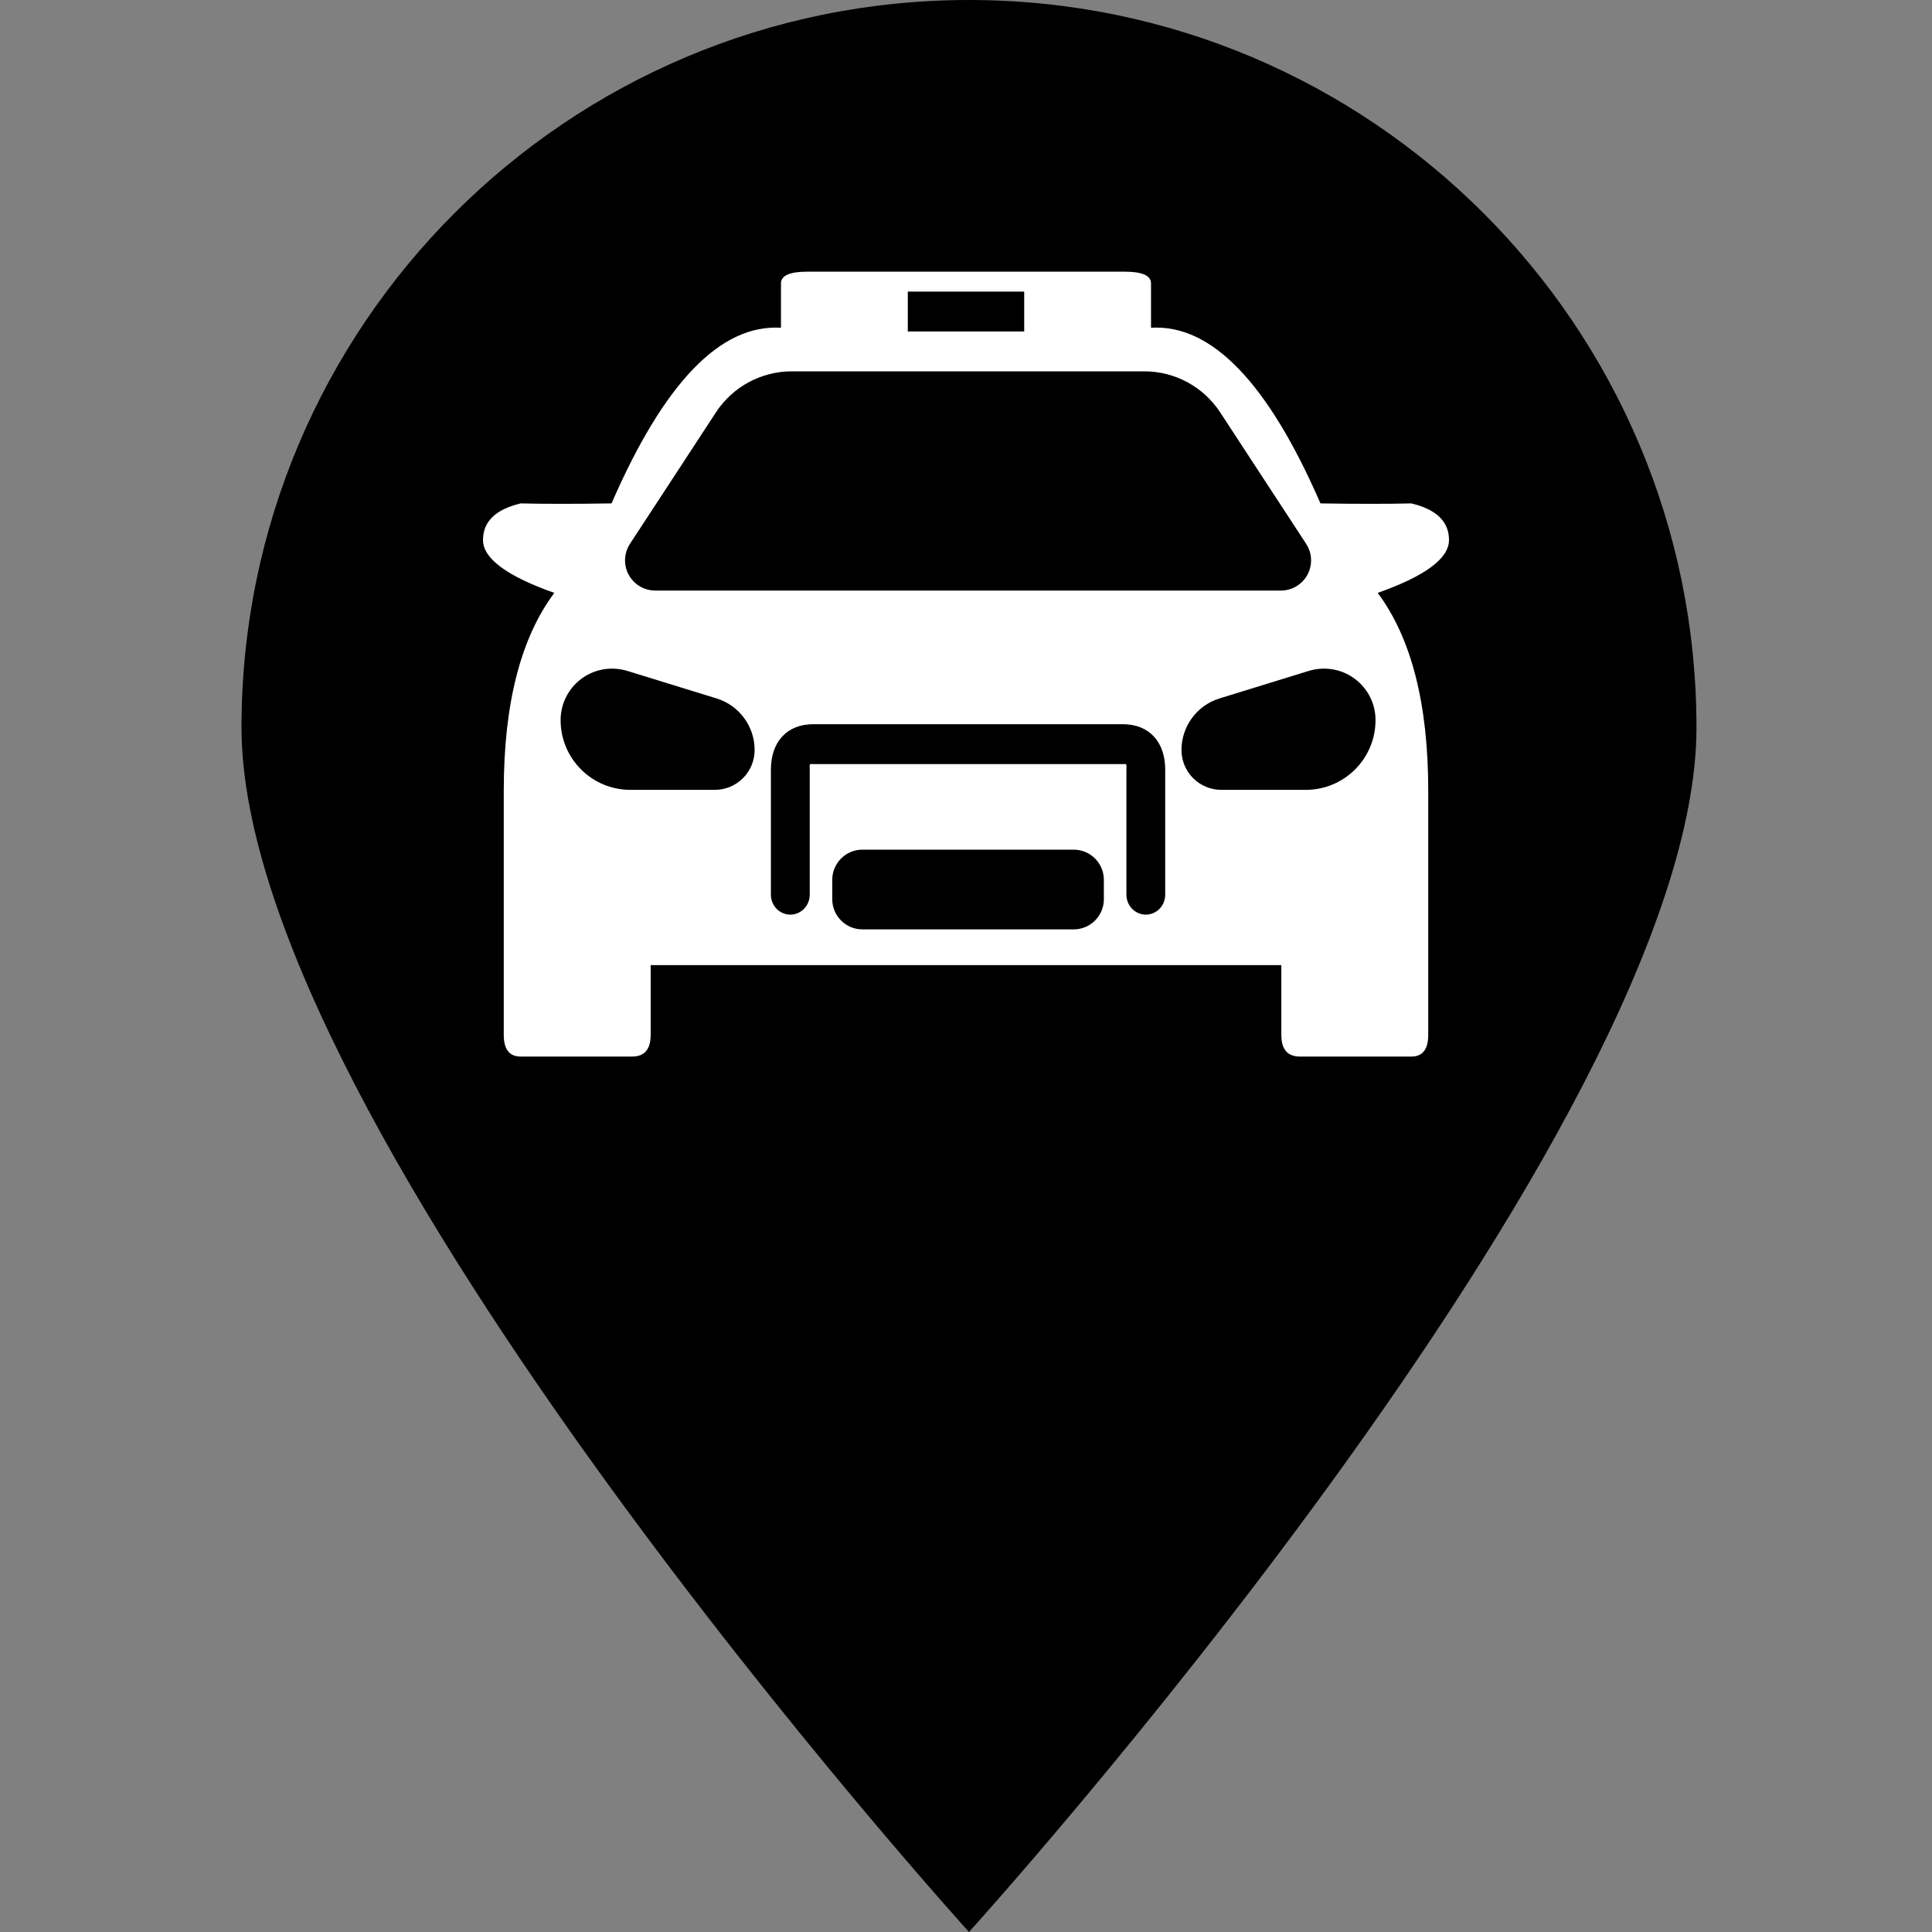 <?xml version="1.0" encoding="UTF-8"?>
<svg width="64px" height="64px" viewBox="0 0 64 64" version="1.1" xmlns="http://www.w3.org/2000/svg" xmlns:xlink="http://www.w3.org/1999/xlink">
    <rect x="0" y="0" width="64" height="64" fill="#808080" stroke="none"/>
    <!-- Generator: Sketch 55 (78076) - https://sketchapp.com -->
    <title>police</title>
    <desc>Created with Sketch.</desc>
    <g id="police" stroke="none" stroke-width="1" fill="none" fill-rule="evenodd">
        <path d="M32.099,64 C32.099,64 56.198,37.408 56.198,24.099 C56.198,10.789 45.408,0 32.099,0 C18.789,0 8,10.789 8,24.099 C8,37.408 32.099,64 32.099,64 Z" id="Oval" fill="#000000"></path>
        <path d="M32,31.971 L21.554,31.971 C21.554,33.037 21.554,33.808 21.554,34.285 C21.554,34.762 21.348,35 20.935,35 C18.851,35 17.623,35 17.249,35 C16.875,35 16.688,34.762 16.688,34.285 C16.688,31.753 16.688,29.054 16.688,26.187 C16.688,23.319 17.246,21.137 18.362,19.64 C16.787,19.083 16,18.499 16,17.888 C16,17.278 16.416,16.874 17.249,16.676 C18.011,16.695 19.014,16.695 20.258,16.676 C21.997,12.676 23.868,10.736 25.871,10.857 L25.871,9.394 C25.867,9.131 26.155,9 26.736,9 C27.318,9 29.072,9 32,9 C34.928,9 36.682,9 37.264,9 C37.845,9 38.133,9.131 38.129,9.394 L38.129,10.857 C40.132,10.736 42.003,12.676 43.742,16.676 C44.986,16.695 45.989,16.695 46.751,16.676 C47.584,16.874 48,17.278 48,17.888 C48,18.499 47.213,19.083 45.638,19.64 C46.754,21.137 47.312,23.319 47.312,26.187 C47.312,29.054 47.312,31.753 47.312,34.285 C47.312,34.762 47.125,35 46.751,35 C46.377,35 45.149,35 43.065,35 C42.652,35 42.446,34.762 42.446,34.285 C42.446,33.808 42.446,33.037 42.446,31.971 L32,31.971 Z M30.072,9.66 L30.072,10.981 L33.928,10.981 L33.928,9.66 L30.072,9.66 Z M32.068,25.311 L37.194,25.311 C37.337,25.311 37.314,25.286 37.314,25.493 L37.314,29.638 C37.314,30.003 37.602,30.298 37.957,30.298 C38.312,30.298 38.599,30.003 38.599,29.638 L38.599,25.493 C38.599,24.577 38.068,23.99 37.194,23.99 L32.068,23.99 L26.942,23.99 C26.068,23.99 25.537,24.577 25.537,25.493 L25.537,29.638 C25.537,30.003 25.825,30.298 26.18,30.298 C26.535,30.298 26.823,30.003 26.823,29.638 L26.823,25.493 C26.823,25.286 26.8,25.311 26.942,25.311 C28.305,25.311 28.305,25.311 32.068,25.311 Z M20.779,22.224 C20.616,22.174 20.447,22.149 20.277,22.149 C19.335,22.149 18.571,22.912 18.571,23.855 C18.571,25.131 19.605,26.165 20.882,26.165 L23.678,26.165 C24.407,26.165 24.998,25.574 24.998,24.845 C24.998,24.06 24.486,23.367 23.736,23.136 L20.779,22.224 Z M43.357,22.224 L40.4,23.136 C39.65,23.367 39.138,24.06 39.138,24.845 C39.138,25.574 39.729,26.165 40.459,26.165 L43.255,26.165 C44.531,26.165 45.566,25.131 45.566,23.855 C45.566,22.912 44.802,22.149 43.86,22.149 C43.689,22.149 43.52,22.174 43.357,22.224 Z M41.798,15.767 L40.419,13.659 C39.865,12.812 38.921,12.301 37.908,12.301 L26.228,12.301 C25.216,12.301 24.271,12.812 23.717,13.659 L22.339,15.767 L20.868,18.016 C20.762,18.179 20.705,18.369 20.705,18.563 C20.705,19.115 21.153,19.563 21.705,19.563 L42.431,19.563 C42.626,19.563 42.816,19.507 42.979,19.4 C43.441,19.098 43.571,18.478 43.268,18.016 L41.798,15.767 Z M28.569,28.146 C28.017,28.146 27.569,28.594 27.569,29.146 L27.569,29.787 C27.569,30.339 28.017,30.787 28.569,30.787 L35.567,30.787 C36.12,30.787 36.567,30.339 36.567,29.787 L36.567,29.146 C36.567,28.594 36.12,28.146 35.567,28.146 L28.569,28.146 Z" id="Combined-Shape" fill="#FFFFFF"></path>
    </g>
</svg>